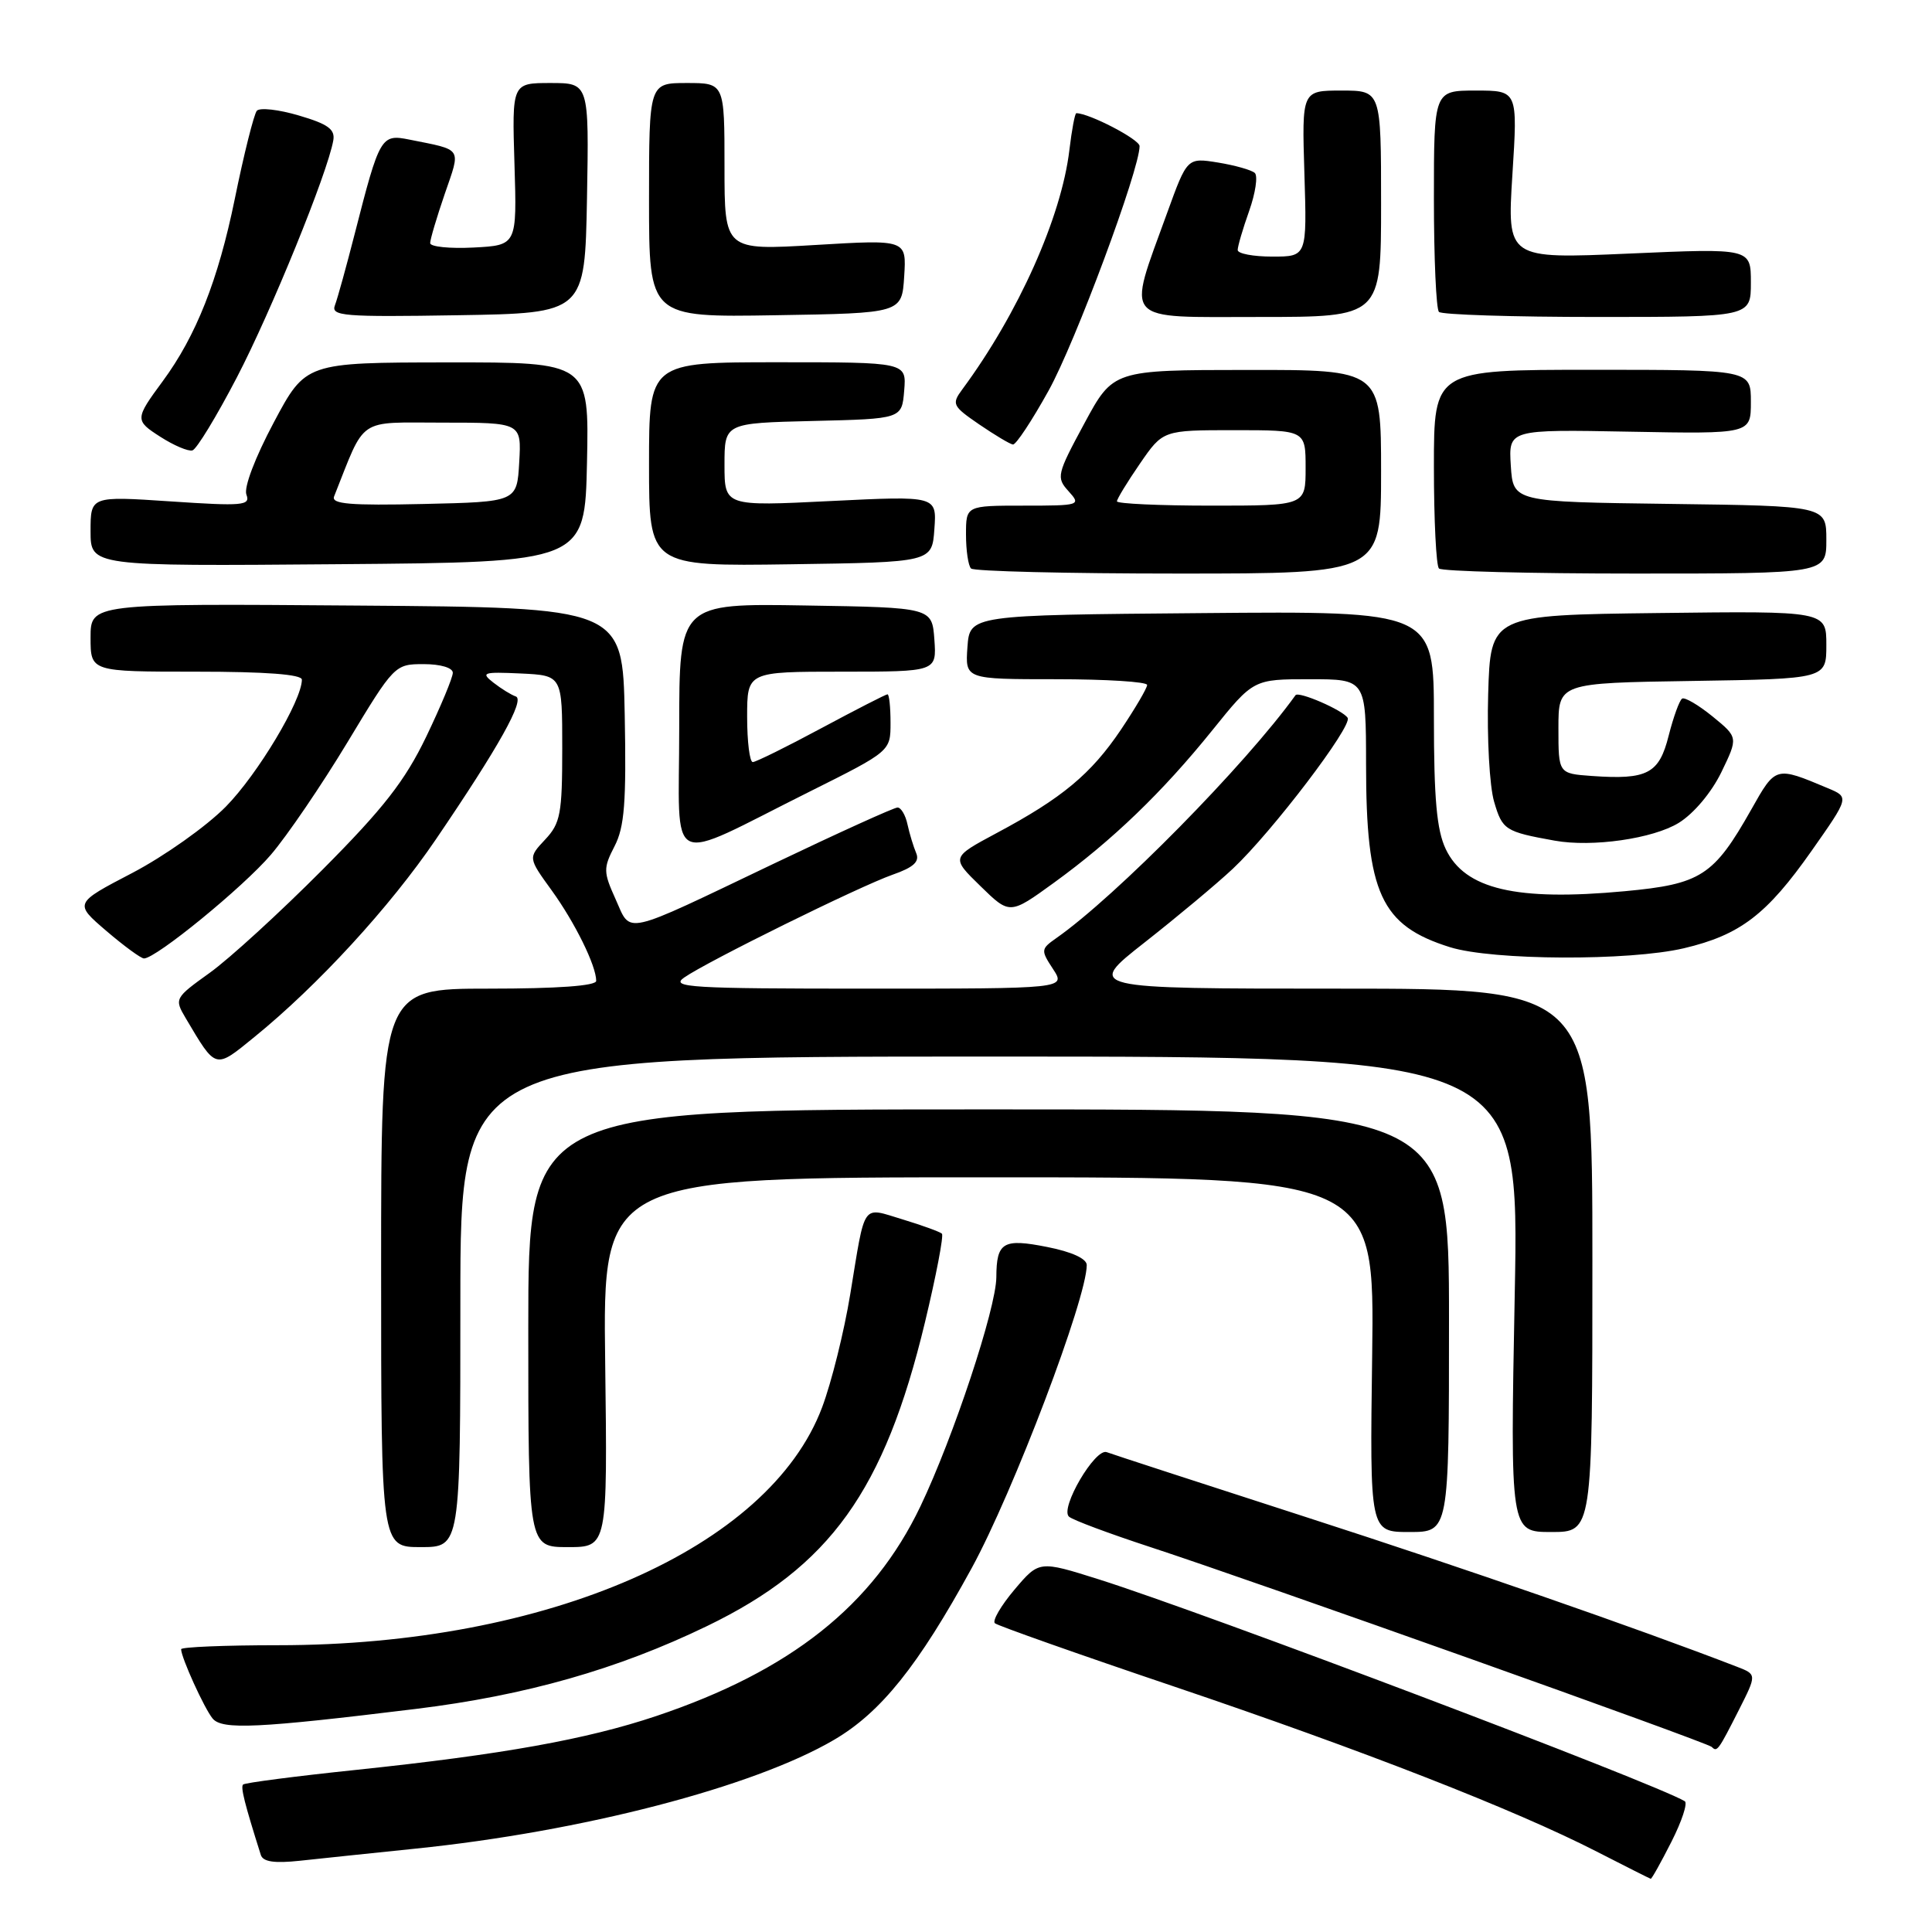<?xml version="1.0" encoding="UTF-8" standalone="no"?>
<!DOCTYPE svg PUBLIC "-//W3C//DTD SVG 1.1//EN" "http://www.w3.org/Graphics/SVG/1.1/DTD/svg11.dtd" >
<svg xmlns="http://www.w3.org/2000/svg" xmlns:xlink="http://www.w3.org/1999/xlink" version="1.1" viewBox="0 0 256 256">
 <g >
 <path fill="currentColor"
d=" M 221.47 244.05 C 222.85 241.33 223.65 238.91 223.24 238.67 C 219.17 236.24 159.67 213.72 145.59 209.27 C 137.69 206.78 137.69 206.78 134.42 210.64 C 132.63 212.76 131.46 214.77 131.83 215.09 C 132.20 215.41 142.85 219.18 155.50 223.45 C 180.62 231.94 200.80 239.82 211.58 245.35 C 215.39 247.30 218.60 248.92 218.73 248.95 C 218.86 248.98 220.09 246.77 221.47 244.05 Z  M 55.00 244.96 C 77.11 242.70 99.86 236.79 110.51 230.54 C 116.73 226.90 121.67 220.73 128.75 207.79 C 134.27 197.69 144.00 172.06 144.00 167.63 C 144.00 166.78 142.01 165.87 138.75 165.23 C 132.91 164.07 132.04 164.59 132.02 169.24 C 131.99 173.37 126.33 190.45 121.96 199.60 C 115.68 212.74 104.75 221.41 86.94 227.39 C 77.72 230.48 66.57 232.48 47.27 234.51 C 39.21 235.35 32.44 236.23 32.21 236.46 C 31.86 236.81 32.41 238.99 34.56 245.79 C 34.85 246.70 36.35 246.92 39.73 246.56 C 42.35 246.27 49.22 245.56 55.00 244.96 Z  M 230.40 226.60 C 232.79 221.87 232.79 221.87 230.15 220.85 C 216.90 215.73 194.20 207.85 173.20 201.07 C 159.28 196.57 147.33 192.68 146.65 192.42 C 145.12 191.83 140.42 199.85 141.64 200.96 C 142.11 201.40 147.00 203.22 152.50 205.02 C 166.46 209.59 226.19 230.86 226.82 231.48 C 227.52 232.19 227.67 231.98 230.40 226.60 Z  M 55.11 226.44 C 69.65 224.66 81.87 221.18 93.69 215.46 C 109.98 207.58 117.19 197.54 122.56 175.22 C 124.05 169.02 125.06 163.73 124.81 163.47 C 124.55 163.22 122.21 162.37 119.61 161.58 C 114.12 159.93 114.70 159.11 112.66 171.50 C 111.85 176.45 110.17 183.20 108.93 186.49 C 101.91 205.16 72.54 218.00 36.87 218.00 C 29.79 218.00 24.00 218.24 24.00 218.53 C 24.00 219.62 27.08 226.40 28.18 227.72 C 29.44 229.23 34.21 229.00 55.11 226.44 Z  M 61.00 172.50 C 61.00 140.00 61.00 140.00 131.16 140.00 C 201.32 140.00 201.32 140.00 200.71 171.50 C 200.11 203.00 200.11 203.00 205.55 203.00 C 211.00 203.00 211.00 203.00 211.00 167.00 C 211.00 131.00 211.00 131.00 177.43 131.00 C 143.87 131.00 143.87 131.00 151.68 124.87 C 155.98 121.49 161.23 117.11 163.35 115.12 C 168.54 110.25 179.24 96.19 178.57 95.12 C 177.95 94.11 172.06 91.55 171.66 92.12 C 165.02 101.35 147.86 118.78 139.96 124.31 C 137.91 125.75 137.90 125.91 139.53 128.40 C 141.23 131.00 141.23 131.00 114.89 131.00 C 91.51 131.00 88.79 130.84 90.64 129.54 C 93.68 127.41 113.87 117.45 118.28 115.90 C 121.06 114.93 121.88 114.17 121.40 113.04 C 121.04 112.19 120.52 110.49 120.25 109.25 C 119.99 108.01 119.39 107.00 118.93 107.00 C 118.47 107.00 111.09 110.35 102.53 114.44 C 82.23 124.14 83.67 123.82 81.57 119.15 C 79.94 115.54 79.93 115.04 81.43 112.13 C 82.75 109.58 83.00 106.32 82.78 94.75 C 82.50 80.50 82.50 80.50 47.25 80.24 C 12.00 79.97 12.00 79.97 12.00 84.49 C 12.00 89.00 12.00 89.00 26.00 89.00 C 35.22 89.00 40.00 89.36 40.00 90.06 C 40.00 92.82 34.14 102.60 29.93 106.88 C 27.35 109.50 21.77 113.45 17.53 115.67 C 9.82 119.69 9.82 119.69 14.09 123.35 C 16.44 125.36 18.68 127.00 19.08 127.00 C 20.67 127.00 32.21 117.57 35.89 113.26 C 38.05 110.74 42.62 104.02 46.05 98.34 C 52.23 88.09 52.32 88.00 56.14 88.00 C 58.37 88.00 60.00 88.48 60.00 89.15 C 60.00 89.77 58.41 93.59 56.47 97.63 C 53.66 103.46 50.83 107.10 42.72 115.25 C 37.10 120.90 30.38 127.05 27.78 128.91 C 23.14 132.24 23.09 132.34 24.60 134.90 C 28.67 141.76 28.44 141.70 33.72 137.40 C 42.13 130.56 51.65 120.20 57.75 111.23 C 66.07 99.00 69.60 92.70 68.34 92.28 C 67.76 92.09 66.43 91.27 65.39 90.46 C 63.67 89.12 63.99 89.01 69.00 89.24 C 74.50 89.50 74.50 89.50 74.50 99.17 C 74.50 107.84 74.26 109.09 72.23 111.25 C 69.97 113.66 69.97 113.66 73.10 117.98 C 76.18 122.24 79.00 127.96 79.00 129.97 C 79.00 130.63 73.88 131.00 64.75 131.00 C 50.50 131.00 50.50 131.00 50.50 168.00 C 50.50 205.00 50.50 205.00 55.75 205.00 C 61.00 205.00 61.00 205.00 61.00 172.50 Z  M 80.19 180.50 C 79.87 156.00 79.87 156.00 131.00 156.00 C 182.13 156.00 182.13 156.00 181.82 179.50 C 181.50 203.00 181.50 203.00 186.75 203.00 C 192.00 203.00 192.00 203.00 192.00 175.00 C 192.00 147.00 192.00 147.00 131.00 147.00 C 70.00 147.00 70.00 147.00 70.00 176.00 C 70.00 205.00 70.00 205.00 75.25 205.00 C 80.50 205.00 80.50 205.00 80.19 180.50 Z  M 223.12 125.65 C 230.58 123.89 234.10 121.20 240.06 112.72 C 245.04 105.63 245.04 105.63 242.20 104.44 C 235.25 101.52 235.30 101.50 232.05 107.27 C 227.08 116.06 225.40 117.15 215.29 118.09 C 200.90 119.43 194.10 117.83 191.57 112.51 C 190.37 109.99 190.00 105.84 190.00 95.08 C 190.00 80.97 190.00 80.97 159.25 81.24 C 128.50 81.50 128.50 81.50 128.19 85.75 C 127.89 90.00 127.89 90.00 139.94 90.00 C 146.57 90.00 152.00 90.34 152.00 90.76 C 152.00 91.18 150.43 93.85 148.52 96.70 C 144.56 102.57 140.73 105.76 132.05 110.39 C 126.02 113.62 126.02 113.62 129.91 117.41 C 133.80 121.21 133.80 121.21 139.65 116.97 C 147.40 111.35 154.02 104.98 160.65 96.75 C 166.09 90.00 166.09 90.00 173.54 90.00 C 181.00 90.00 181.00 90.00 181.01 101.25 C 181.01 118.39 182.97 122.64 192.14 125.51 C 197.79 127.27 215.88 127.35 223.12 125.65 Z  M 107.25 104.91 C 118.00 99.54 118.00 99.54 118.00 95.77 C 118.00 93.70 117.82 92.00 117.60 92.00 C 117.38 92.00 113.44 94.02 108.85 96.48 C 104.26 98.95 100.16 100.97 99.75 100.98 C 99.34 100.99 99.00 98.30 99.00 95.00 C 99.00 89.00 99.00 89.00 111.56 89.00 C 124.11 89.00 124.11 89.00 123.81 84.75 C 123.50 80.50 123.50 80.50 106.75 80.23 C 90.00 79.95 90.00 79.95 90.00 96.49 C 90.00 115.54 87.95 114.54 107.25 104.91 Z  M 222.45 109.03 C 224.44 107.80 226.78 105.01 228.09 102.32 C 230.32 97.71 230.32 97.71 226.93 94.94 C 225.06 93.42 223.24 92.35 222.89 92.57 C 222.54 92.79 221.74 94.99 221.11 97.47 C 219.84 102.53 218.30 103.34 210.92 102.82 C 206.50 102.50 206.50 102.50 206.50 96.50 C 206.50 90.50 206.50 90.50 224.25 90.23 C 242.00 89.95 242.00 89.95 242.00 85.46 C 242.00 80.96 242.00 80.96 219.75 81.23 C 197.50 81.50 197.50 81.50 197.19 92.00 C 197.02 97.78 197.37 104.18 197.98 106.24 C 199.07 109.97 199.44 110.21 206.00 111.39 C 210.98 112.29 219.05 111.13 222.45 109.03 Z  M 183.00 62.50 C 183.00 49.00 183.00 49.00 165.25 49.02 C 147.50 49.03 147.50 49.03 143.68 56.11 C 140.03 62.87 139.94 63.27 141.59 65.09 C 143.27 66.95 143.12 67.00 135.65 67.00 C 128.00 67.00 128.00 67.00 128.00 70.83 C 128.00 72.94 128.30 74.97 128.67 75.33 C 129.03 75.70 141.41 76.00 156.17 76.00 C 183.00 76.00 183.00 76.00 183.00 62.50 Z  M 242.00 71.52 C 242.00 67.04 242.00 67.04 221.25 66.77 C 200.50 66.50 200.50 66.50 200.19 61.70 C 199.89 56.90 199.89 56.90 215.94 57.20 C 232.00 57.50 232.00 57.50 232.00 53.25 C 232.00 49.00 232.00 49.00 211.00 49.00 C 190.00 49.00 190.00 49.00 190.00 61.83 C 190.00 68.89 190.30 74.97 190.67 75.33 C 191.03 75.70 202.73 76.00 216.67 76.00 C 242.00 76.00 242.00 76.00 242.00 71.52 Z  M 77.78 61.25 C 78.06 48.00 78.06 48.00 59.28 48.02 C 40.50 48.04 40.50 48.04 36.27 55.99 C 33.80 60.63 32.29 64.60 32.65 65.54 C 33.21 66.99 32.18 67.08 22.64 66.44 C 12.00 65.73 12.00 65.73 12.00 70.38 C 12.00 75.03 12.00 75.03 44.75 74.76 C 77.50 74.50 77.50 74.50 77.78 61.25 Z  M 123.81 70.10 C 124.13 65.70 124.13 65.70 110.06 66.39 C 96.00 67.09 96.00 67.09 96.00 61.58 C 96.00 56.06 96.00 56.06 107.75 55.78 C 119.50 55.50 119.50 55.50 119.81 51.75 C 120.12 48.00 120.12 48.00 103.06 48.00 C 86.00 48.00 86.00 48.00 86.00 61.52 C 86.00 75.04 86.00 75.04 104.75 74.77 C 123.50 74.50 123.50 74.50 123.81 70.10 Z  M 31.39 50.00 C 35.93 41.28 43.39 22.96 44.16 18.62 C 44.43 17.14 43.47 16.44 39.62 15.31 C 36.93 14.51 34.42 14.23 34.03 14.68 C 33.65 15.13 32.32 20.41 31.10 26.41 C 28.91 37.10 25.99 44.50 21.57 50.50 C 17.86 55.53 17.86 55.71 21.25 57.88 C 23.04 59.03 24.95 59.84 25.50 59.68 C 26.05 59.53 28.70 55.17 31.39 50.00 Z  M 138.95 51.75 C 142.48 45.39 151.00 22.48 151.00 19.36 C 151.00 18.47 144.32 15.00 142.62 15.00 C 142.43 15.00 142.02 17.19 141.70 19.87 C 140.65 28.76 134.92 41.57 127.52 51.58 C 126.07 53.54 126.20 53.80 129.74 56.23 C 131.81 57.64 133.82 58.85 134.22 58.90 C 134.61 58.96 136.74 55.74 138.95 51.75 Z  M 77.78 26.25 C 78.05 11.00 78.05 11.00 72.95 11.00 C 67.84 11.00 67.84 11.00 68.17 21.75 C 68.50 32.50 68.50 32.50 62.75 32.80 C 59.59 32.96 57.00 32.70 57.00 32.21 C 57.00 31.72 57.87 28.79 58.93 25.70 C 61.08 19.46 61.38 19.93 54.26 18.50 C 50.49 17.74 50.31 18.05 47.01 30.95 C 45.90 35.29 44.72 39.56 44.38 40.45 C 43.83 41.88 45.50 42.02 60.63 41.77 C 77.50 41.50 77.50 41.50 77.78 26.25 Z  M 119.81 36.62 C 120.12 31.74 120.12 31.74 108.06 32.46 C 96.00 33.18 96.00 33.18 96.00 22.09 C 96.00 11.00 96.00 11.00 91.00 11.00 C 86.00 11.00 86.00 11.00 86.00 26.52 C 86.00 42.05 86.00 42.05 102.75 41.77 C 119.50 41.50 119.50 41.50 119.81 36.62 Z  M 183.00 27.00 C 183.00 12.00 183.00 12.00 177.75 12.00 C 172.50 12.00 172.50 12.00 172.84 23.00 C 173.18 34.00 173.18 34.00 168.59 34.00 C 166.06 34.00 164.00 33.61 164.00 33.13 C 164.00 32.64 164.68 30.31 165.52 27.95 C 166.36 25.58 166.69 23.32 166.27 22.92 C 165.85 22.53 163.66 21.91 161.41 21.54 C 157.31 20.88 157.31 20.88 154.66 28.19 C 149.31 42.98 148.44 42.00 166.88 42.00 C 183.00 42.00 183.00 42.00 183.00 27.00 Z  M 232.00 37.44 C 232.00 32.89 232.00 32.89 215.85 33.60 C 199.70 34.31 199.70 34.31 200.40 23.15 C 201.11 12.00 201.11 12.00 195.55 12.00 C 190.00 12.00 190.00 12.00 190.00 26.33 C 190.00 34.22 190.30 40.97 190.67 41.33 C 191.03 41.70 200.48 42.00 211.67 42.00 C 232.00 42.00 232.00 42.00 232.00 37.44 Z  M 148.00 66.43 C 148.00 66.12 149.37 63.87 151.05 61.43 C 154.10 57.00 154.10 57.00 163.55 57.00 C 173.00 57.00 173.00 57.00 173.00 62.00 C 173.00 67.00 173.00 67.00 160.50 67.00 C 153.62 67.00 148.00 66.74 148.00 66.43 Z  M 44.27 65.78 C 48.51 55.12 47.21 56.00 58.66 56.00 C 69.10 56.00 69.10 56.00 68.80 61.25 C 68.50 66.50 68.50 66.50 56.13 66.78 C 46.39 67.00 43.87 66.79 44.27 65.78 Z "/>
</g>
</svg>